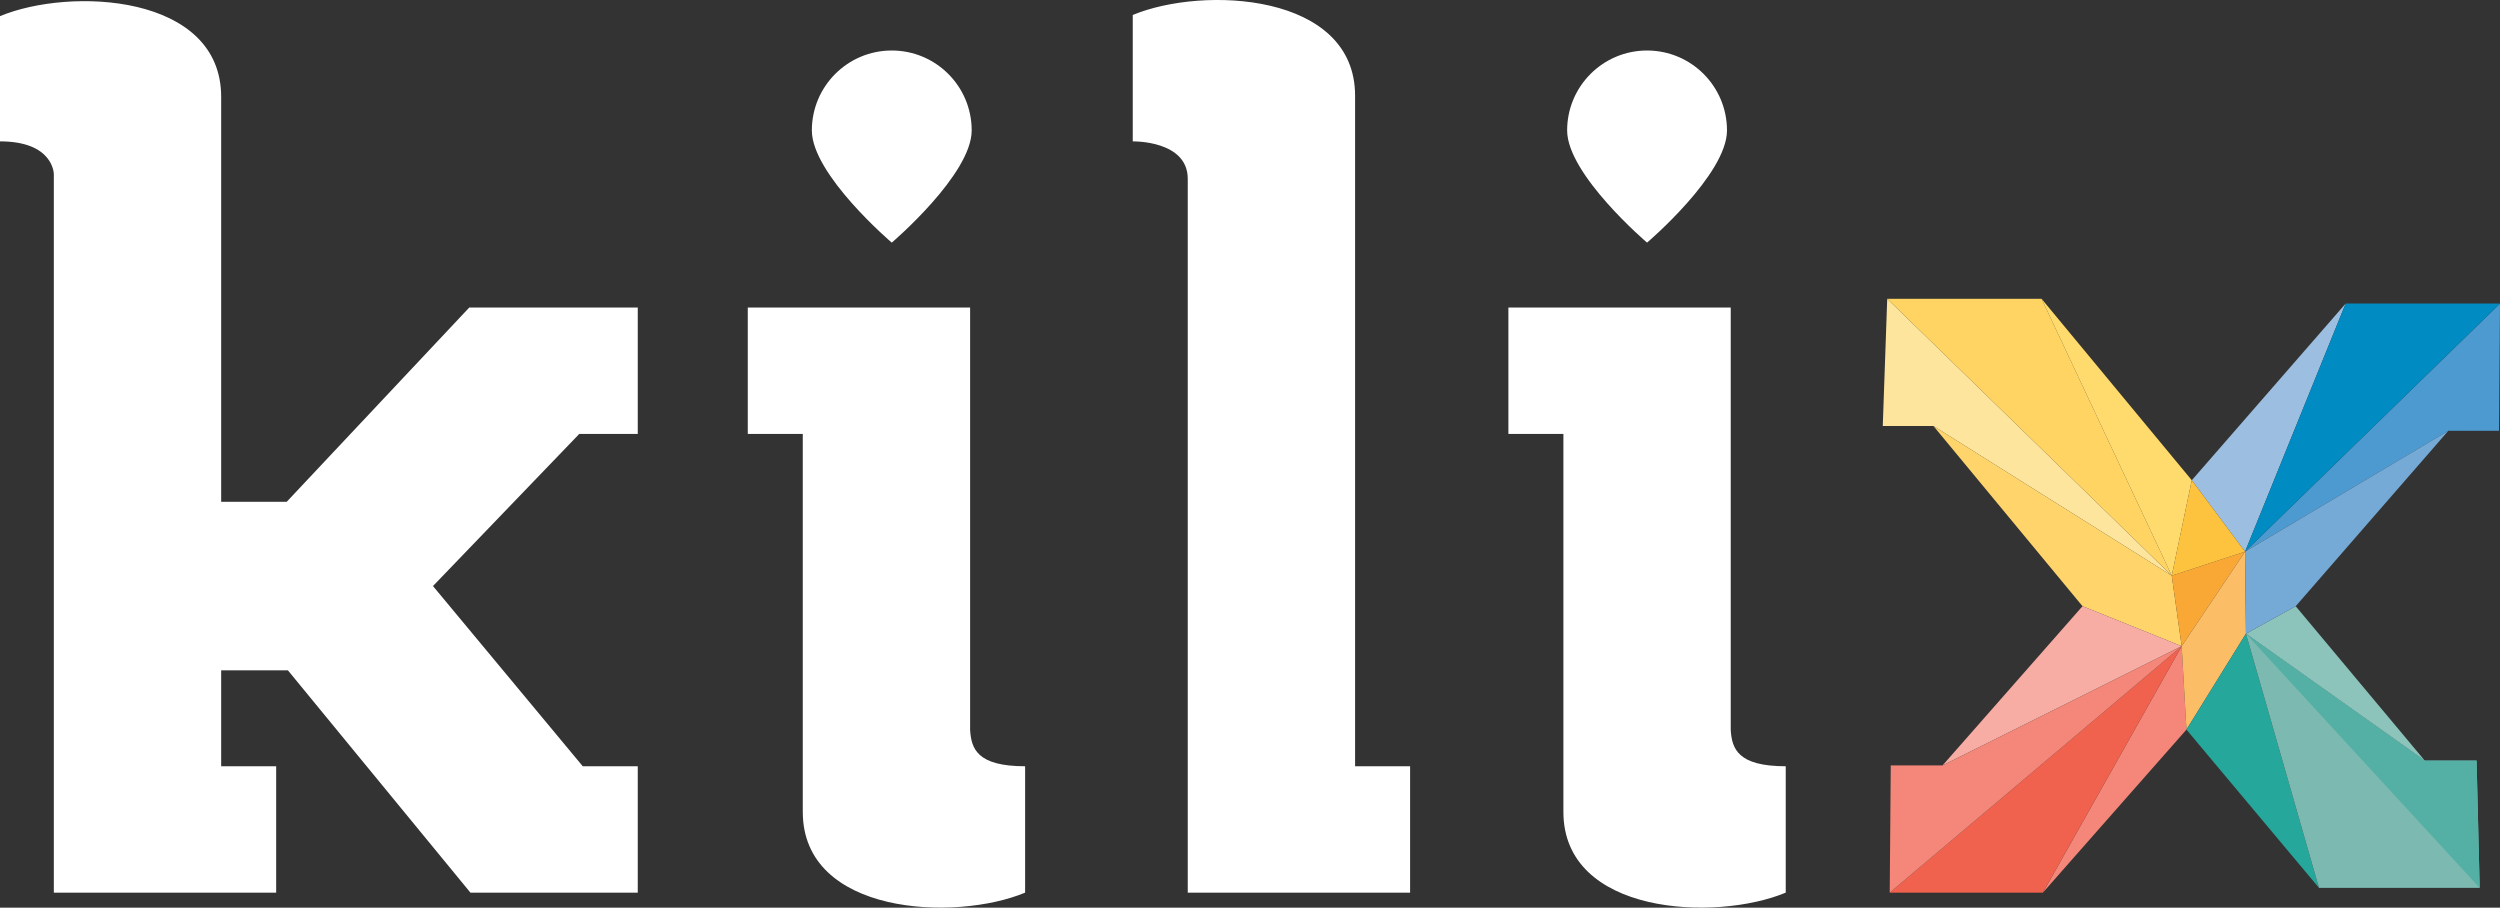 <?xml version="1.0" encoding="utf-8"?>
<!-- Generator: Adobe Illustrator 16.0.0, SVG Export Plug-In . SVG Version: 6.00 Build 0)  -->
<!DOCTYPE svg PUBLIC "-//W3C//DTD SVG 1.1 Tiny//EN" "http://www.w3.org/Graphics/SVG/1.1/DTD/svg11-tiny.dtd">
<svg version="1.1" baseProfile="tiny" id="Layer_1" xmlns="http://www.w3.org/2000/svg" xmlns:xlink="http://www.w3.org/1999/xlink"
	 x="0px" y="0px" width="469.773px" height="170.553px" viewBox="0 0 469.773 170.553" xml:space="preserve">
<rect x="0" y="0" width="469.773" height="170.553" fill="#333333" stroke="none"/>
<g id="theLittleX">
	<polygon fill="#FDE59D" points="354.626,56.144 408.092,108.171 363.312,80.052 353.79,80.052 	"/>
	<polygon fill="#FFD46A" points="363.312,80.052 391.322,113.91 409.959,121.421 408.092,108.171 	"/>
	<polygon fill="#F7ADA4" points="409.959,121.421 365.03,143.822 391.322,113.91 	"/>
	<polygon fill="#F48779" points="409.959,121.421 410.853,137.101 383.877,167.735 	"/>
	<polygon fill="#FFD463" points="408.092,108.171 383.628,56.144 354.626,56.144 	"/>
	<polygon fill="#FFDA6D" points="408.092,108.171 411.857,90.242 383.628,56.144 	"/>
	<polygon fill="#9CBEE0" points="440.769,57.043 421.865,103.662 411.857,90.242 	"/>
	<polygon fill="#F9A735" points="421.865,103.662 408.092,108.171 409.959,121.421 	"/>
	<polygon fill="#FCBD67" points="421.865,103.662 422.033,119.075 410.853,137.101 409.959,121.421 	"/>
	<polygon fill="#25A79B" points="422.033,119.075 435.757,166.836 410.853,137.101 	"/>
	<polygon fill="#7BB9B1" points="422.033,119.075 455.633,142.922 465.375,142.922 465.955,166.836 435.757,166.836 	"/>
	<polygon fill="#8CC4BB" points="422.033,119.075 431.382,113.913 455.633,142.922 	"/>
	<polygon fill="#4C9AD0" points="421.865,103.662 469.773,57.043 469.584,80.952 460.059,80.952 	"/>
	<polygon fill="#54AFA4" points="422.033,119.075 465.955,166.836 465.375,142.922 455.633,142.922 	"/>
	<polygon fill="#F0624E" points="383.877,167.735 355.096,167.735 409.959,121.421 	"/>
	<polygon fill="#FDC23E" points="411.857,90.242 408.092,108.171 421.865,103.662 	"/>
	<polygon fill="#75AAD7" points="421.865,103.662 460.059,80.952 431.382,113.913 422.033,119.075 	"/>
	<polygon fill="#008BC2" points="440.769,57.043 421.865,103.662 469.773,57.043 	"/>
	<polygon fill="#F48779" points="355.291,143.822 355.096,167.735 409.959,121.421 365.03,143.822 	"/>
</g>
<g>
	<path fill="#FFFFFF" d="M41.56,94.292h12.313l34.304-36.503h31.664v23.749h-10.994L81.36,110.124l28.146,33.863h10.335v23.748
		H88.398l-34.304-41.779H41.56v18.031h10.335v23.748h-41.78V32.722c0,0,0-6.158-10.115-6.158V3.036
		c13.194-5.498,41.56-4.179,41.56,15.172V94.292z M150.849,81.538h-10.335V57.789h41.779v79.382
		c0.221,3.52,1.319,6.816,10.335,6.816v23.748c-13.193,5.498-41.779,4.179-41.779-15.172V81.538L150.849,81.538z M223.19,167.735
		V33.601c0-7.256-10.335-7.037-10.335-7.037V2.815c13.193-5.497,41.779-4.178,41.779,15.173v126h10.337v23.748H223.19z
		 M293.777,81.538h-10.336V57.789h41.78v79.382c0.221,3.52,1.318,6.816,10.335,6.816v23.748
		c-13.192,5.498-41.779,4.179-41.779-15.172V81.538L293.777,81.538z"/>
</g>
<path id="goutte1" fill="#FFFFFF" d="M182.588,24.508c0,8.295-15.017,21.083-15.017,21.083s-15.017-12.788-15.017-21.083
	c0-8.294,6.723-15.017,15.017-15.017C175.865,9.491,182.588,16.214,182.588,24.508z"/>
<path id="goutte2" fill="#FFFFFF" d="M324.517,24.508c0,8.295-15.019,21.083-15.019,21.083S294.48,32.803,294.48,24.508
	c0-8.294,6.725-15.017,15.019-15.017S324.517,16.214,324.517,24.508z"/>
</svg>
